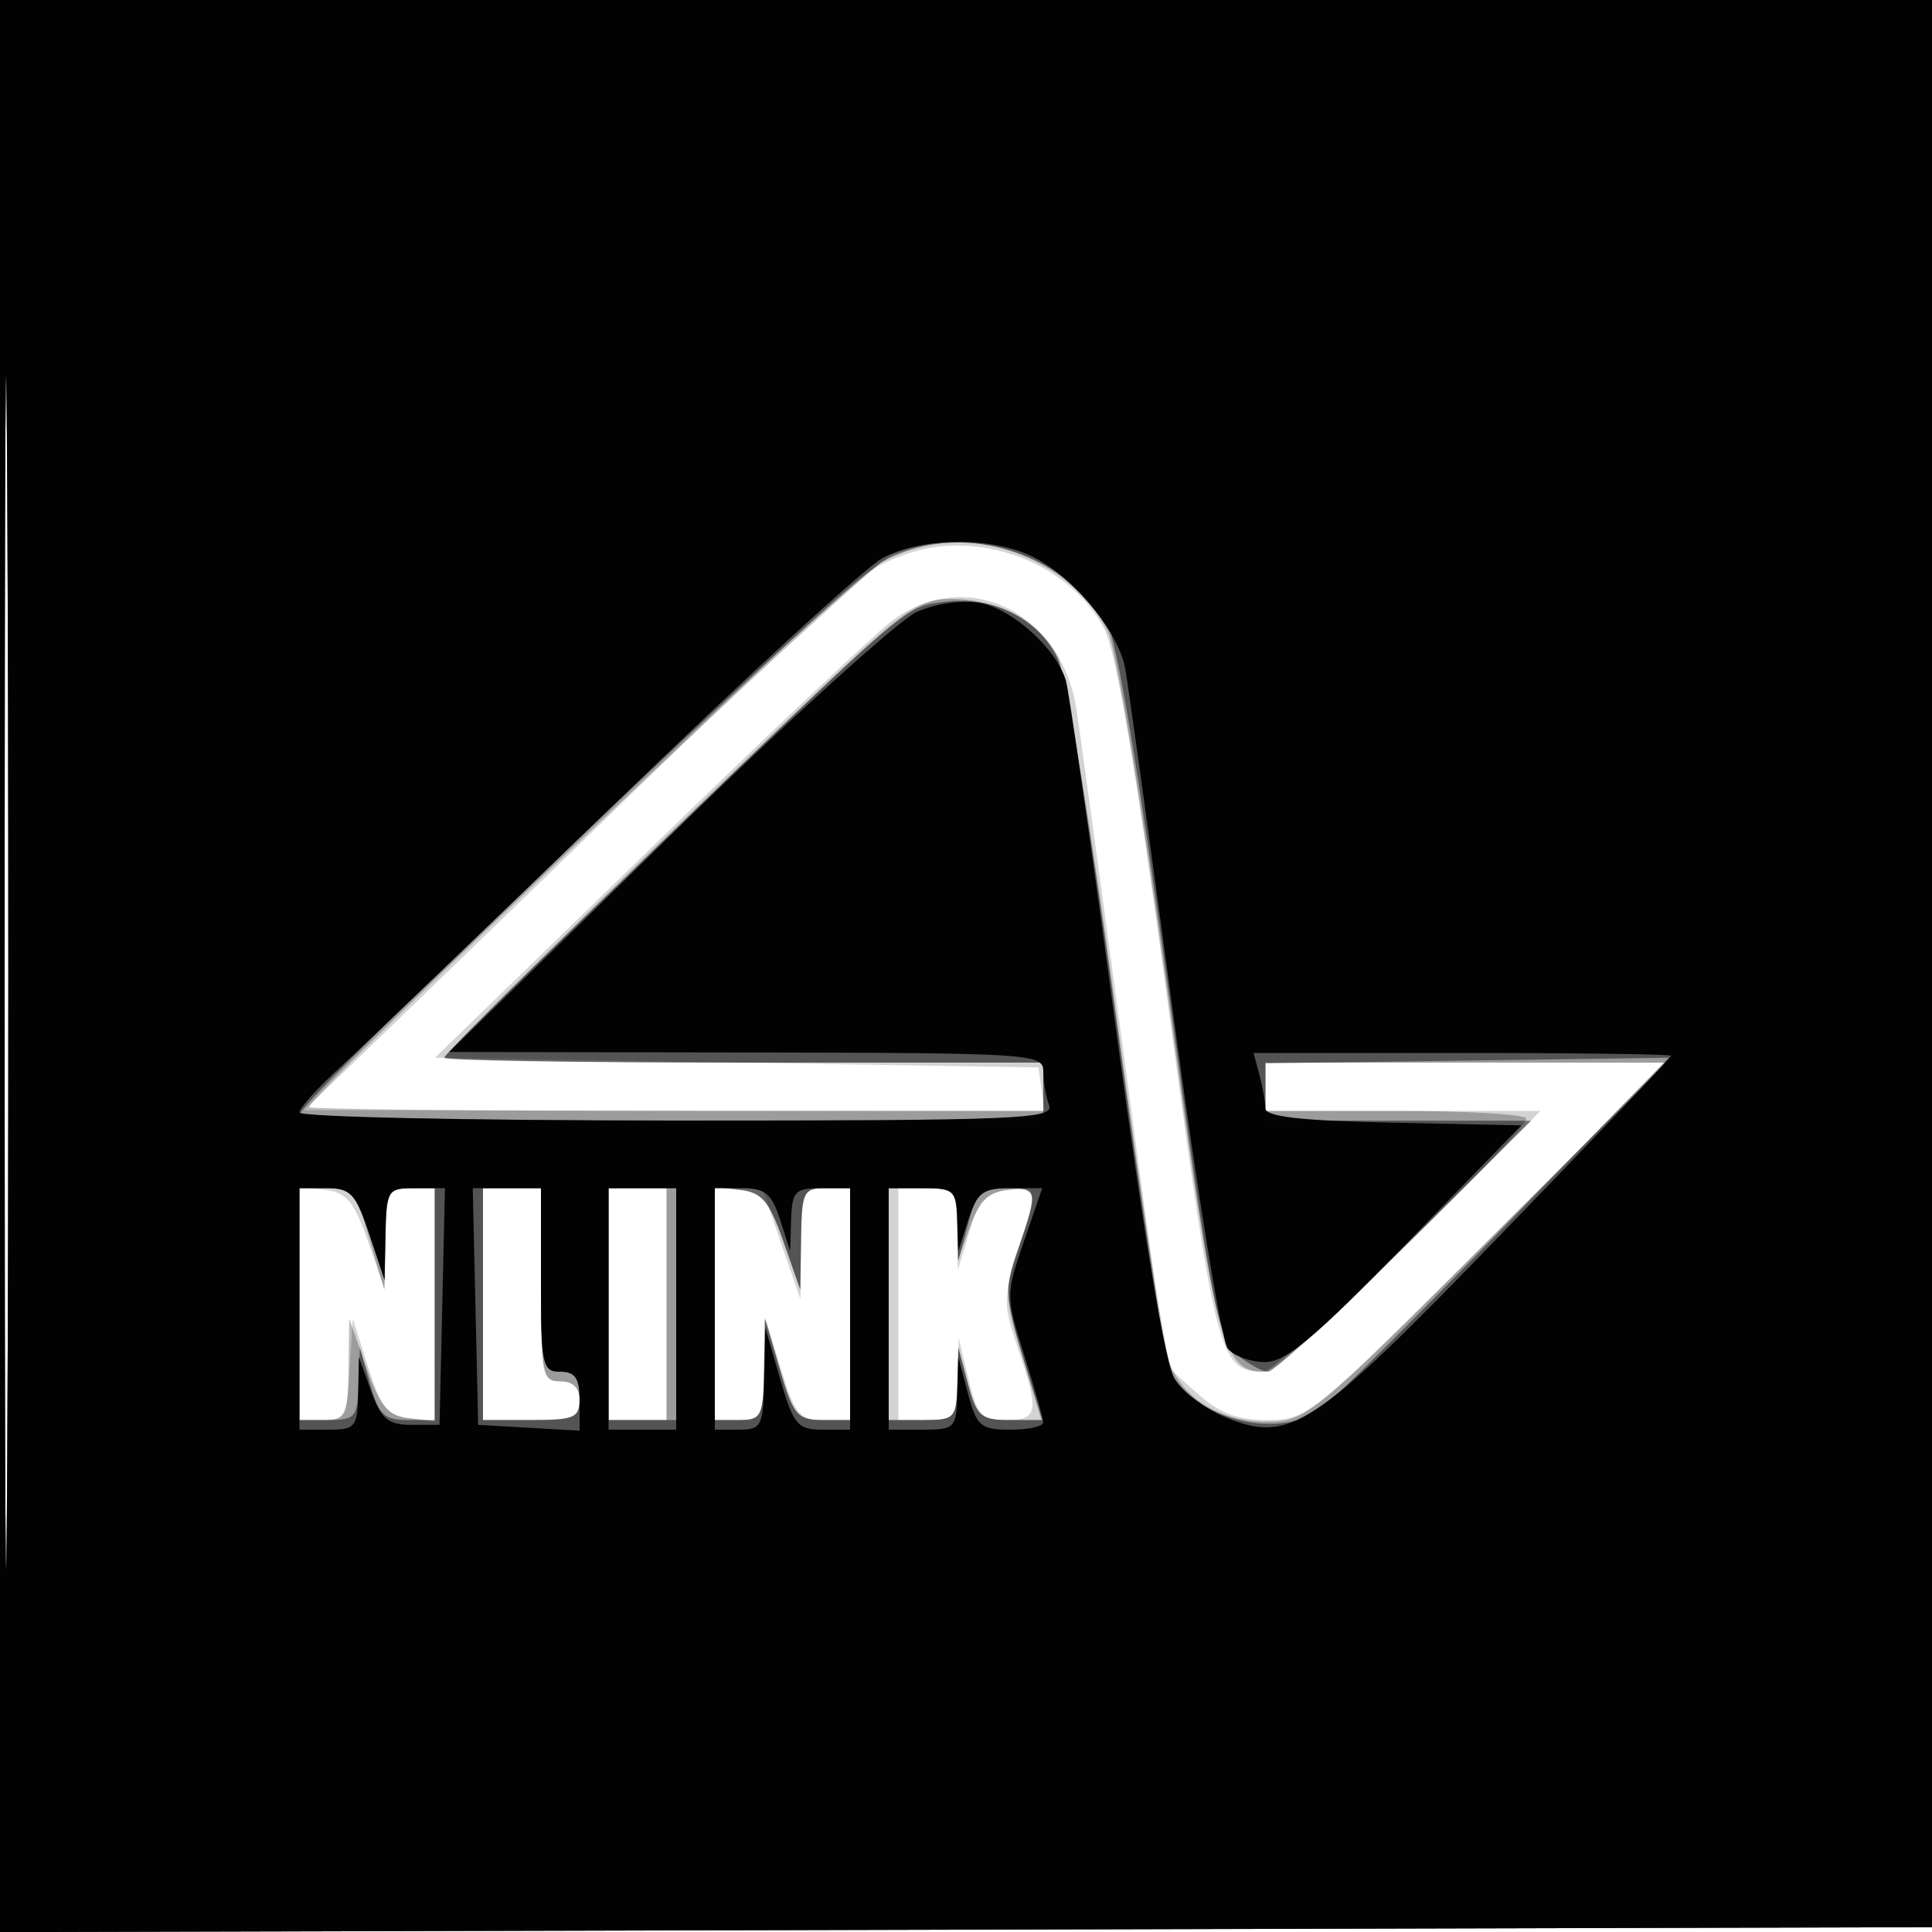 <svg xmlns="http://www.w3.org/2000/svg" width="200" height="200" fill="#000000"><path fill-opacity=".173" fill-rule="evenodd" d="M0 100.005V200.01l100.25-.255 100.25-.255.255-99.75L201.01 0H0zm.481.495c0 55 .121 77.647.269 50.326.148-27.32.148-72.32 0-100C.602 23.147.481 45.5.481 100.5m93.144-43.076c-4.278 1.575-4.964 2.168-25.09 21.691-7.719 7.489-19.21 18.611-25.535 24.716l-11.5 11.101 38.32.034 38.319.034-.319-2.25-.32-2.25-31.237-.5-31.238-.5L67.174 88c12.181-11.825 23.513-22.513 25.181-23.75 7.687-5.702 17.568-.915 19.094 9.25.413 2.75 2.658 19.135 4.989 36.41l4.237 31.411 3.178 2.839c2.418 2.16 4.179 2.84 7.359 2.84 4.087 0 4.592-.411 22.734-18.493l18.554-18.492-20.75-.008L131 110v5h28.472L146 128.5c-7.41 7.425-14.18 13.5-15.045 13.5-4.758 0-5.037-1.056-10.059-38.098-3.296-24.305-5.358-36.465-6.581-38.792-3.642-6.933-13.145-10.464-20.69-7.686M31 134.934V147h2.448c2.247 0 2.473-.431 2.758-5.25l.31-5.25 1.59 5c1.326 4.169 2.032 5.053 4.242 5.316l2.652.317V123h-2.5c-2.339 0-2.505.337-2.578 5.25l-.077 5.25-1.753-5c-1.447-4.13-2.217-5.055-4.422-5.316l-2.67-.317zM50 135v12h5c4.333 0 5-.267 5-2q0-2-2-2c-1.867 0-2-.667-2-10v-10h-6zm13 0v12h6v-24h-6zm11 0v12h2.5c2.334 0 2.508-.348 2.616-5.25l.117-5.25 1.621 5.25c1.443 4.676 1.922 5.25 4.383 5.25H88v-24h-2.5c-2.369 0-2.504.302-2.57 5.75l-.07 5.75-1.902-5.5c-1.046-3.025-1.914-5.612-1.93-5.75-.015-.138-1.153-.25-2.528-.25H74zm19 0v12h3c2.844 0 3.006-.221 3.12-4.25l.12-4.25 1.022 4.25c.907 3.77 1.345 4.25 3.88 4.25 3.337 0 3.474-.836 1.218-7.457-1.52-4.461-1.52-5.194 0-10.016 2.118-6.719 2.118-6.715-1.083-6.343-2.209.256-2.951 1.072-3.924 4.316l-1.199 4-.077-4.25c-.073-4.038-.226-4.25-3.077-4.25h-3z"/><path fill-opacity=".265" fill-rule="evenodd" d="M0 100.005V200.01l100.25-.255 100.25-.255.255-99.75L201.01 0H0zm.481.495c0 55 .121 77.647.269 50.326.148-27.32.148-72.32 0-100C.602 23.147.481 45.5.481 100.5m91.795-43.02C89.665 58.615 32 113.273 32 114.612c0 .214 17.1.388 38 .388h38v-5H77c-17.05 0-31-.252-31-.56 0-.566 27.073-27.004 41.198-40.232C93.803 63.023 95.407 62 98.497 62c4.766 0 9.119 2.357 10.972 5.941.867 1.675 3.427 17.244 6.041 36.733 2.495 18.604 5.022 35.042 5.615 36.527 1.493 3.745 5.415 6.041 10.203 5.975 3.892-.054 4.748-.758 22.605-18.616l18.56-18.56H131v5h13.5c7.425 0 13.5.36 13.5.799 0 1.474-25.652 26.201-27.181 26.201-4.274 0-5.031-2.968-9.921-38.927-2.659-19.549-5.391-36.126-6.218-37.725-4.023-7.779-14.304-11.39-22.404-7.868M31 135v12h2.5c2.339 0 2.505-.337 2.578-5.25l.077-5.25 1.753 5c1.447 4.13 2.217 5.055 4.422 5.316l2.67.317V123h-2.5c-2.334 0-2.508.348-2.616 5.25l-.117 5.25-1.528-5.25c-1.383-4.751-1.8-5.25-4.384-5.25H31zm19 0v12h5c4.333 0 5-.267 5-2q0-2-2-2c-1.867 0-2-.667-2-10v-10h-6zm13 0v12h6v-24h-6zm11-.066V147h2.5c2.334 0 2.508-.348 2.616-5.25l.117-5.25 1.528 5.25c1.383 4.751 1.8 5.25 4.384 5.25H88v-24h-2.5c-2.339 0-2.505.337-2.578 5.25l-.077 5.25-1.753-5c-1.447-4.13-2.217-5.055-4.422-5.316l-2.67-.317zM92 135v12h3.5c3.359 0 3.504-.151 3.603-3.75l.104-3.75.996 3.75c.896 3.376 1.326 3.75 4.299 3.75h3.304l-1.972-6.573c-1.845-6.147-1.871-6.871-.403-11.178 2.078-6.099 2.017-6.435-1.098-6.065-2.016.239-2.974 1.17-3.924 3.816l-1.257 3.5-.076-3.75c-.073-3.605-.212-3.75-3.576-3.75H92z"/><path fill-opacity=".458" fill-rule="evenodd" d="M0 100.005V200.01l100.25-.255 100.25-.255.255-99.75L201.01 0H0zm.481.495c0 55 .121 77.647.269 50.326.148-27.32.148-72.32 0-100C.602 23.147.481 45.5.481 100.5m90.82-42.329c-3.831 2.125-59.949 55.338-60.195 57.079-.058.412 17.219.75 38.394.75H108v-6H77c-17.05 0-31-.22-31-.49 0-.269 6.862-7.138 15.25-15.265 33.564-32.519 32.248-31.368 36.49-31.937 5.086-.682 9.862 1.743 11.794 5.987.802 1.763 3.493 18.384 5.98 36.937s4.944 34.842 5.459 36.198c2 5.258 11.037 7.812 15.752 4.451 1.065-.76 9.607-9.256 18.981-18.881l17.044-17.5-20.875.289-20.875.288V116l13.75.01 13.75.01-13.075 12.99c-7.192 7.144-13.554 12.99-14.14 12.99-.585 0-2.045-.795-3.245-1.767-1.975-1.599-2.645-5.161-7.064-37.603-3.161-23.208-5.42-36.658-6.408-38.167-5.091-7.769-15.521-10.59-23.267-6.292M31 135v12h3c2.778 0 3.009-.278 3.126-3.75l.127-3.75 1.05 3.75c.896 3.2 1.464 3.75 3.873 3.75H45v-24h-2.5c-2.302 0-2.508.375-2.596 4.75l-.095 4.75-1.58-4.75c-1.388-4.173-1.923-4.75-4.405-4.75H31zm19 0v12h5c4.667 0 5-.167 5-2.5 0-1.833-.533-2.5-2-2.5-1.86 0-2-.667-2-9.5V123h-6zm13 0v12h7v-24h-7zm11-.066V147h2.5c2.339 0 2.505-.338 2.581-5.25l.08-5.25 1.548 5.25c1.401 4.755 1.818 5.25 4.419 5.25H88v-24h-2.5c-2.339 0-2.505.337-2.578 5.25l-.077 5.25-1.753-5c-1.447-4.13-2.217-5.055-4.422-5.316l-2.67-.317zM92 135v12h3.5c3.359 0 3.504-.151 3.603-3.75l.104-3.75.996 3.75c.9 3.39 1.318 3.75 4.349 3.75h3.352l-1.463-4.75c-2.532-8.221-2.564-8.654-.986-13.126 2.064-5.847 2.003-6.124-1.356-6.124-2.508 0-3.035.507-3.896 3.75l-.996 3.75-.104-3.75c-.099-3.599-.244-3.75-3.603-3.75H92z"/><path fill-opacity=".976" fill-rule="evenodd" d="M0 100.005V200.01l100.25-.255 100.25-.255.255-99.75L201.01 0H0zm.481.495c0 55 .121 77.647.269 50.326.148-27.32.148-72.32 0-100C.602 23.147.481 45.5.481 100.5m90.847-42.708c-1.744.939-14.119 12.3-27.5 25.245s-26.241 25.281-28.578 27.411-4.25 4.251-4.25 4.713 17.598.839 39.107.839c35.25 0 39.047-.156 38.5-1.582-.334-.87-.607-2.445-.607-3.5 0-1.848-1.121-1.92-30.75-1.968l-30.75-.05L69 86.875c12.375-12.113 24.035-22.702 25.912-23.531 2.04-.901 4.683-1.267 6.574-.913 3.371.633 7.912 4.765 8.868 8.069.318 1.1 2.644 17.3 5.168 36 2.954 21.878 5.133 34.832 6.112 36.334.837 1.283 3.152 3.014 5.146 3.847 6.747 2.819 9.074 1.281 28.601-18.897C165.071 117.77 173 109.447 173 109.289s-9.727-.289-21.617-.289h-21.616l.603 2.25c.331 1.237.609 2.799.616 3.471.01.885 3.659 1.298 13.257 1.5l13.244.279-11.906 12.25c-9.462 9.736-12.463 12.25-14.621 12.25-1.493 0-3.234-.625-3.868-1.389-.634-.765-3.149-16.177-5.589-34.25-2.439-18.074-4.697-34.333-5.018-36.132-.724-4.061-5.888-10.081-10.187-11.878-4.382-1.831-11.119-1.633-14.97.441M31 135.5V148h3c2.786 0 3.005-.267 3.076-3.75l.076-3.75 1.263 3.5c1.05 2.909 1.755 3.5 4.174 3.5H45.5l.281-12.25.281-12.25h-3.031c-2.936 0-3.034.149-3.127 4.75l-.095 4.75-1.58-4.75c-1.388-4.173-1.923-4.75-4.405-4.75H31zm18.219-.25.281 12.25 5.25.302 5.25.303v-3.053c0-2.385-.437-3.052-2-3.052-1.86 0-2-.667-2-9.5V123h-7.062zM63 135.5V148h7v-25h-7zm11 0V148h2.5c2.334 0 2.508-.348 2.616-5.25l.117-5.25 1.528 5.25c1.383 4.751 1.8 5.25 4.384 5.25H88v-25h-3c-2.697 0-3.01.328-3.102 3.25l-.102 3.25-1.043-3.25c-.854-2.664-1.557-3.25-3.898-3.25H74zm18 0V148h3.5c3.359 0 3.504-.151 3.603-3.75l.104-3.75.996 3.75c.903 3.403 1.31 3.75 4.396 3.75 1.871 0 3.395-.338 3.388-.75s-.889-3.545-1.96-6.96c-1.919-6.122-1.92-6.289-.041-11.75l1.906-5.54h-3.301c-2.844 0-3.446.45-4.344 3.25l-1.043 3.25-.102-3.25c-.095-3.028-.341-3.25-3.602-3.25H92z"/></svg>